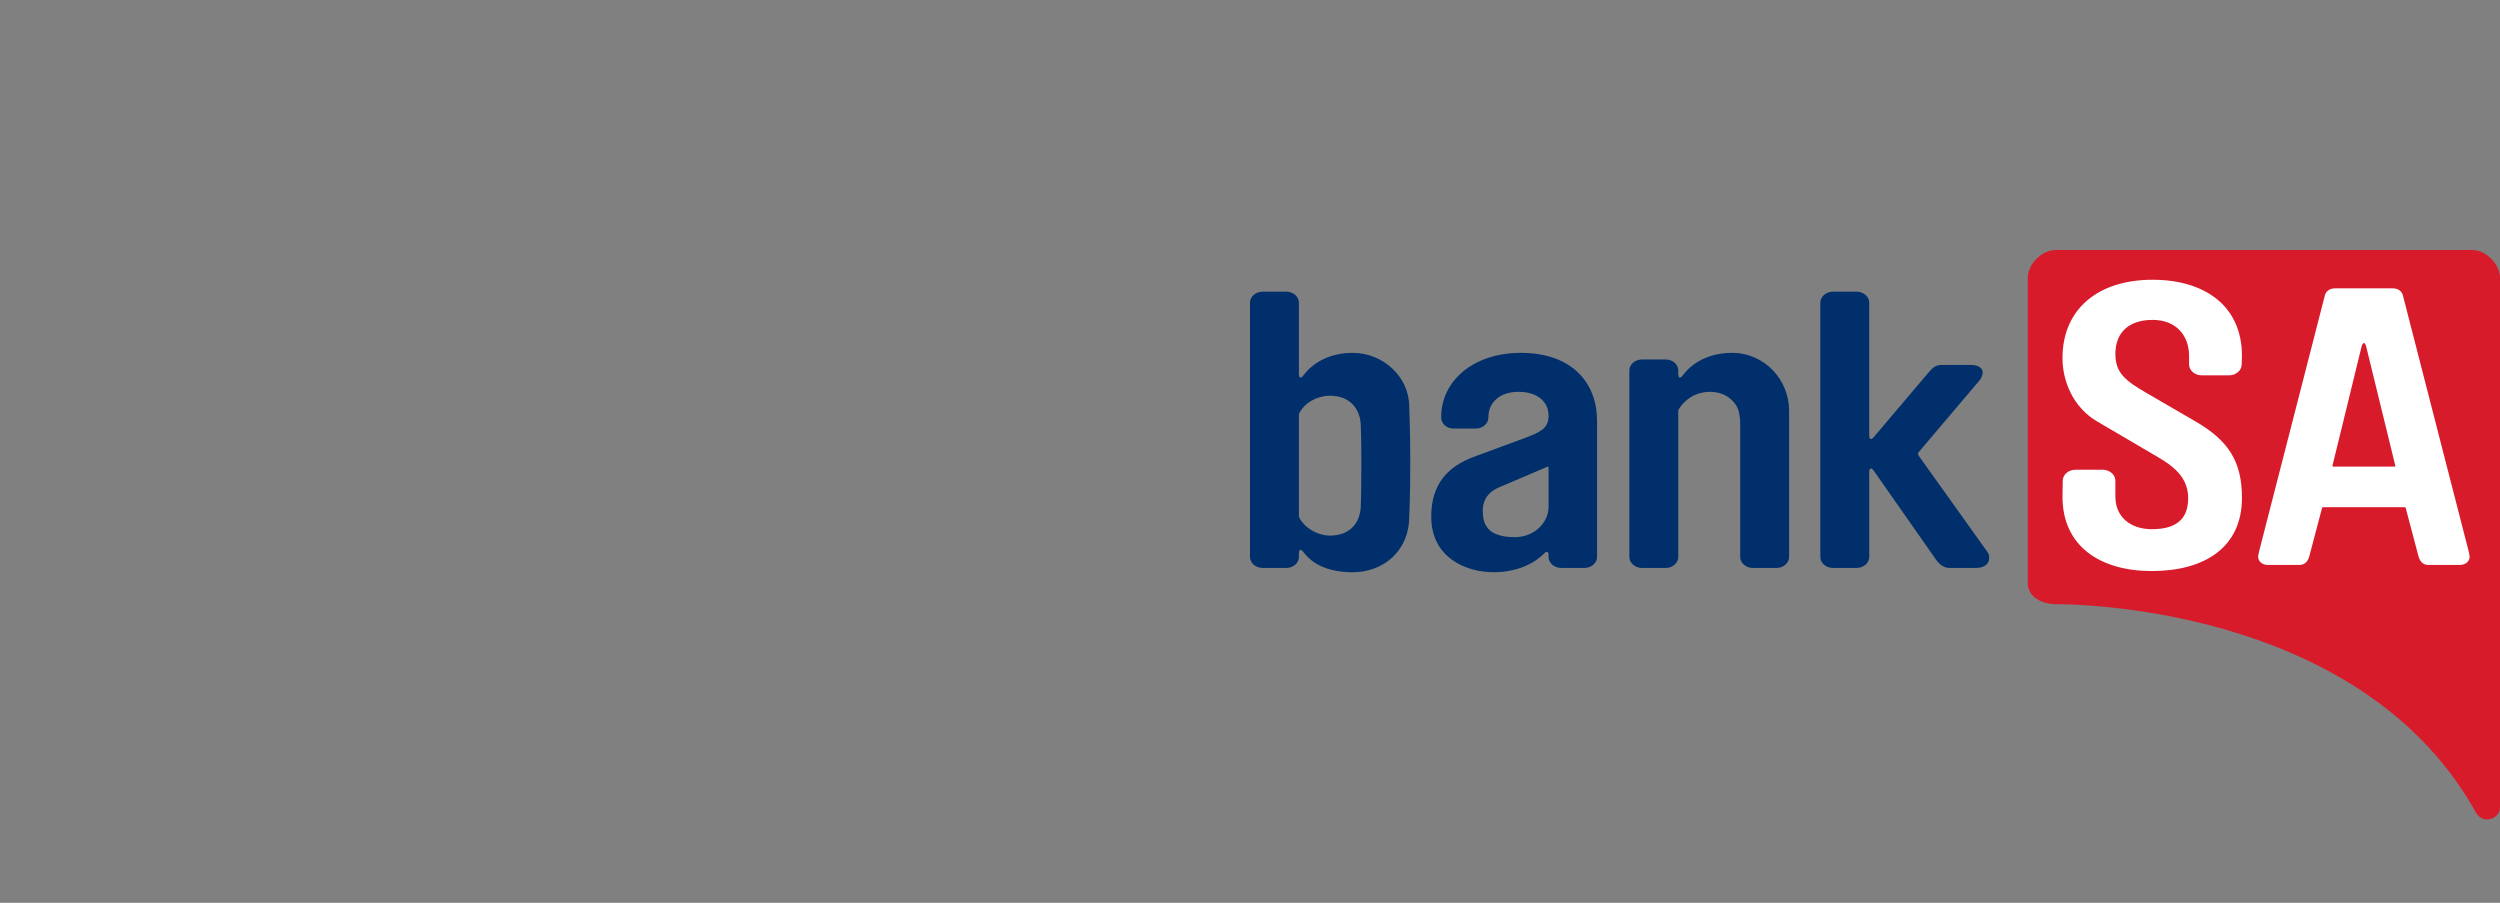 <svg width="180" height="65" viewBox="0 0 180 65" fill="none" xmlns="http://www.w3.org/2000/svg">
<rect x="0" y="0" width="180" height="65" fill="#808080" stroke="none"/>
<path d="M148 43.5C147.063 43.5 146 43 146 42V20C146 19.016 147.028 17.997 148 18H178C178.984 17.984 180 19.031 180 20V58.159C180 58.609 179.576 59 179.053 59C179.053 59 179.375 59 179.053 59C178.475 59 178.252 58.478 178.105 58.221C169.685 43.486 148.937 43.5 148 43.5Z" fill="#D81B2B"/>
<path d="M172.291 20.761C172.666 20.761 172.946 20.986 173.008 21.266L177.721 39.608C177.784 39.833 177.815 40.058 177.815 40.085C177.815 40.395 177.534 40.675 177.128 40.675H174.819C174.444 40.675 174.226 40.395 174.132 40.058L173.208 36.562C173.201 36.536 173.178 36.519 173.151 36.519H167.249C167.223 36.519 167.199 36.536 167.192 36.562L166.268 40.058C166.174 40.395 165.956 40.675 165.581 40.675H163.271C162.865 40.675 162.584 40.395 162.584 40.085C162.584 40.058 162.616 39.833 162.678 39.608L167.391 21.266C167.454 20.986 167.734 20.761 168.108 20.761H172.291ZM170.022 24.997L167.939 33.525C167.93 33.562 167.958 33.597 167.996 33.597H172.404C172.442 33.597 172.47 33.562 172.461 33.525L170.377 24.997C170.279 24.598 170.12 24.598 170.022 24.997ZM152.307 25.488C152.307 26.845 153.025 27.418 154.585 28.316L158.084 30.348C160.455 31.724 161.421 33.233 161.421 35.846C161.421 39.385 158.768 41.115 154.929 41.115C151.246 41.115 148.499 39.355 148.499 35.76L148.518 34.608C148.518 34.187 148.924 33.822 149.423 33.822H151.402C151.901 33.822 152.307 34.187 152.307 34.608V35.76C152.307 37.193 153.369 38.102 154.929 38.102C156.645 38.102 157.549 37.411 157.549 35.867H157.55C157.55 34.084 156.031 33.304 154.938 32.658L151.019 30.358C149.235 29.331 148.499 27.389 148.499 25.788C148.499 22.25 151.059 20.142 154.991 20.142C158.705 20.142 161.42 21.997 161.42 25.62L161.402 26.238C161.402 26.66 160.996 27.024 160.497 27.024H158.518C158.018 27.024 157.614 26.66 157.613 26.238V25.62C157.613 24.186 156.707 23.032 154.991 23.032C153.275 23.032 152.307 23.942 152.307 25.488Z" fill="white"/>
<path d="M103.049 37.189C103.049 34.86 104.234 33.597 106.104 32.897L109.907 31.493C111.091 31.044 111.496 30.736 111.496 29.922C111.496 28.913 110.686 28.211 109.315 28.211C108.036 28.211 107.164 28.94 107.164 30.035V30.067C107.164 30.487 106.758 30.852 106.291 30.852H104.639C104.14 30.852 103.766 30.487 103.766 30.067V30.035C103.766 27.397 106.104 25.406 109.501 25.406C113.211 25.406 114.988 27.593 114.988 30.288V40.106C114.988 40.527 114.583 40.892 114.084 40.892H112.401C111.902 40.892 111.497 40.527 111.497 40.106V39.967C111.497 39.716 111.362 39.666 111.184 39.843C110.296 40.735 108.979 41.201 107.538 41.201C105.636 41.201 103.049 40.218 103.049 37.189ZM111.496 33.658C111.496 33.616 111.454 33.587 111.415 33.604L107.943 35.085C106.946 35.504 106.758 36.235 106.758 36.767C106.758 37.722 107.07 38.675 109.065 38.675C110.467 38.675 111.497 37.637 111.497 36.488L111.496 33.658ZM131.063 21.786C131.063 21.365 131.468 21 131.967 21H133.682C134.18 21 134.585 21.365 134.585 21.786V31.362C134.585 31.635 134.73 31.687 134.906 31.479L138.794 26.892C139.137 26.499 139.324 26.274 139.823 26.274H141.911C142.378 26.274 142.753 26.471 142.753 26.807C142.753 26.948 142.69 27.172 142.566 27.341L138.138 32.563C138.084 32.627 138.08 32.719 138.128 32.787L143.096 39.741C143.22 39.91 143.22 40.078 143.22 40.19C143.22 40.61 142.847 40.891 142.285 40.891H140.353C139.855 40.891 139.511 40.499 139.262 40.105L134.916 33.9C134.734 33.64 134.585 33.687 134.585 34.005L134.586 40.105C134.586 40.526 134.181 40.891 133.682 40.891H131.967C131.468 40.891 131.063 40.526 131.063 40.105V21.786ZM128.815 29.558C128.815 27.398 127.101 25.406 124.7 25.406C123.162 25.406 121.894 26.036 121.166 27.019C120.976 27.276 120.835 27.235 120.835 26.915V26.667C120.835 26.246 120.43 25.882 119.931 25.882H118.216C117.718 25.882 117.313 26.246 117.313 26.667V31.619V39.507V40.106C117.313 40.527 117.718 40.892 118.217 40.892H119.931C120.43 40.892 120.835 40.527 120.835 40.106V39.44V29.535C121.129 28.986 121.765 28.429 122.506 28.282C122.686 28.238 122.877 28.211 123.08 28.211C123.739 28.211 124.265 28.412 124.64 28.761C124.648 28.768 124.655 28.776 124.663 28.783C124.682 28.8 124.701 28.818 124.719 28.836C125.026 29.133 125.216 29.517 125.249 29.94C125.277 30.103 125.293 30.275 125.293 30.455V40.106C125.293 40.527 125.698 40.892 126.197 40.892H127.911C128.41 40.892 128.815 40.527 128.815 40.106V29.558ZM97.98 36.319C97.98 37.666 97.169 38.563 95.767 38.563C94.883 38.563 93.892 38.012 93.522 37.209V29.804C93.881 29.016 94.836 28.492 95.767 28.492C97.169 28.492 97.98 29.418 97.98 30.736C97.98 30.736 98.017 31.497 98.017 33.348C98.017 35.201 97.98 36.319 97.98 36.319ZM101.465 29.277C101.465 27.145 99.601 25.406 97.387 25.406C95.849 25.406 94.581 26.036 93.853 27.019C93.663 27.276 93.522 27.235 93.522 26.916V21.787C93.522 21.366 93.117 21.001 92.618 21.001H90.903C90.405 21.001 90 21.366 90 21.787V40.106C90 40.527 90.405 40.892 90.904 40.892H92.619C93.117 40.892 93.522 40.527 93.522 40.106V39.859C93.522 39.54 93.663 39.499 93.853 39.756C94.581 40.739 95.849 41.202 97.388 41.202C99.694 41.202 101.465 39.574 101.465 37.216C101.465 37.216 101.539 35.695 101.539 33.354C101.539 31.013 101.465 29.277 101.465 29.277Z" fill="#002F6C"/>
</svg>

